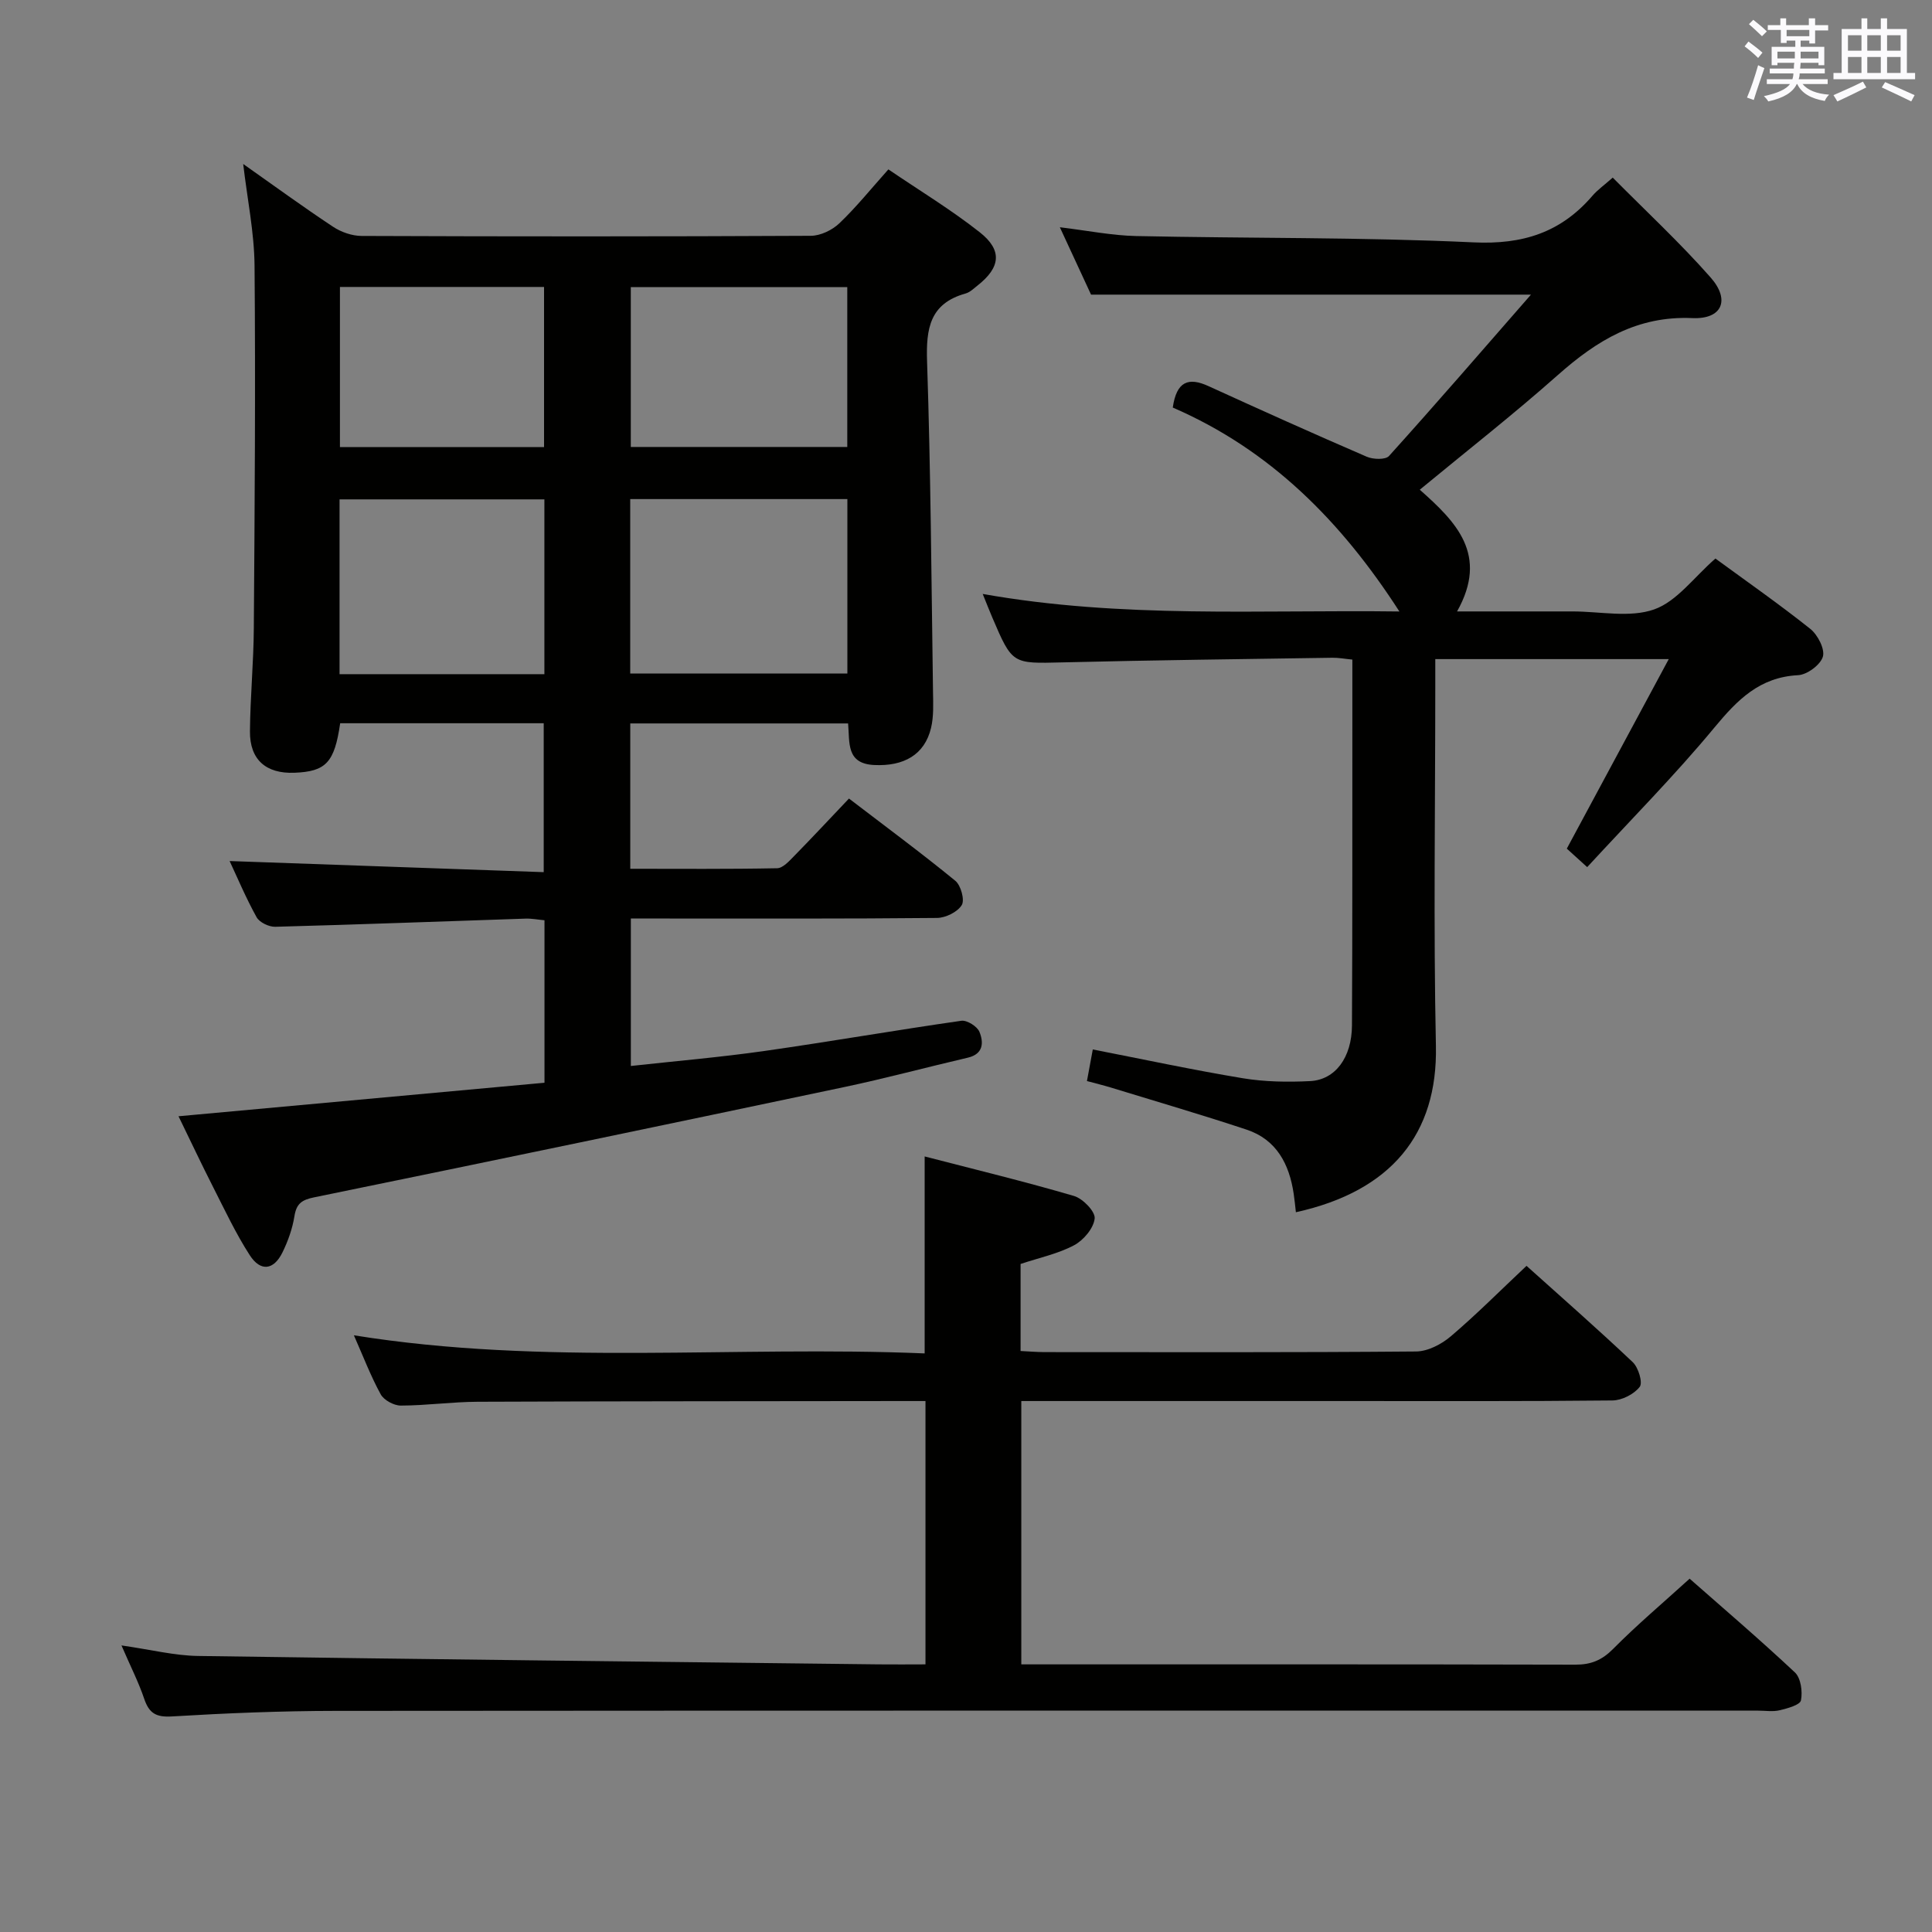 <svg enable-background="new 0 0 400 400" viewBox="0 0 400 400" xmlns="http://www.w3.org/2000/svg"><rect x="0" y="0" width="400" height="400" fill="#808080" stroke="none"/><g fill="#010100"><path d="m47.54 178.27c21.45.76 43.02 1.52 65.03 2.3 0-10.71 0-20.6 0-30.83-13.99 0-28.07 0-42.14 0-1.18 8.13-2.93 10-9.48 10.25-5.87.23-9.25-2.7-9.2-8.57.06-7.15.76-14.29.8-21.44.18-24.99.37-49.98.15-74.98-.06-6.89-1.5-13.77-2.35-21.05 6.35 4.47 12.38 8.88 18.61 13 1.67 1.11 3.92 1.89 5.91 1.9 31 .12 62 .13 93-.03 2-.01 4.42-1.17 5.9-2.58 3.48-3.31 6.51-7.09 10.16-11.17 6.41 4.36 12.96 8.32 18.92 13.02 4.75 3.74 4.28 7.3-.47 11.03-.78.62-1.57 1.4-2.48 1.65-7.4 2.07-8.19 7.26-7.96 14.07.76 22.8.9 45.62 1.23 68.43.04 2.49.16 5.07-.41 7.45-1.33 5.54-5.62 7.96-11.76 7.67-5.83-.28-5.06-4.58-5.41-8.61-15.01 0-29.9 0-45.1 0v30.09c10.21 0 20.31.09 30.4-.11 1.2-.02 2.5-1.48 3.51-2.51 3.73-3.8 7.36-7.7 11.37-11.92 7.68 5.88 15 11.28 22.02 17.03 1.15.94 1.98 3.97 1.33 5.03-.88 1.43-3.33 2.64-5.12 2.66-19 .19-38 .12-57 .12-1.99 0-3.97 0-6.39 0v30.53c9.26-1.02 18.47-1.8 27.6-3.1 13.63-1.94 27.2-4.31 40.82-6.26 1.17-.17 3.29 1.16 3.75 2.29.89 2.17.86 4.59-2.4 5.35-8.56 1.99-17.06 4.29-25.66 6.1-36.53 7.71-73.08 15.32-109.65 22.81-2.55.52-3.69 1.27-4.11 3.9-.41 2.58-1.33 5.17-2.49 7.53-1.81 3.67-4.54 4.01-6.77.54-2.87-4.45-5.14-9.3-7.55-14.04-2.4-4.71-4.65-9.5-7.19-14.71 25.46-2.33 50.51-4.63 75.77-6.94 0-11.46 0-22.39 0-33.64-1.35-.12-2.63-.38-3.9-.34-17.28.57-34.56 1.23-51.85 1.69-1.31.03-3.27-.91-3.86-1.99-2.23-4.02-4.01-8.28-5.58-11.62zm82.94-74.94v36.12h44.96c0-12.27 0-24.16 0-36.12-15.15 0-29.91 0-44.96 0zm-17.77 36.25c0-12.32 0-24.19 0-36.19-14.31 0-28.32 0-42.41 0v36.19zm62.71-47.04c0-11.29 0-22.3 0-33.1-15.28 0-30.14 0-44.82 0v33.1zm-62.78.02c0-11.29 0-22.3 0-33.15-14.4 0-28.44 0-42.26 0v33.15z"/><path d="m25.15 340.67c6.09.87 10.98 2.11 15.88 2.18 46.95.69 93.91 1.19 140.86 1.74 3.13.04 6.27 0 9.72 0 0-18.25 0-36 0-54.52-1.54 0-3.13 0-4.71 0-29.33.04-58.66.03-87.99.15-5.31.02-10.62.78-15.94.79-1.42 0-3.48-1.12-4.15-2.33-2.06-3.76-3.6-7.8-5.55-12.22 39.5 6.36 78.76 2.1 118.17 3.75 0-13.6 0-26.64 0-40.78 10.35 2.68 20.7 5.19 30.91 8.18 1.84.54 4.44 3.22 4.29 4.66-.21 2.02-2.3 4.5-4.25 5.54-3.32 1.77-7.16 2.57-11.09 3.88v18.02c1.67.08 3.28.22 4.89.23 25.66.01 51.33.09 76.99-.13 2.42-.02 5.24-1.48 7.17-3.12 5.31-4.51 10.23-9.47 15.7-14.61 7.05 6.34 14.66 13 22 19.95 1.17 1.11 2.11 4.25 1.43 5.11-1.18 1.52-3.68 2.79-5.64 2.81-18.66.2-37.33.12-55.99.12-21.99 0-43.99 0-66.4 0v54.52h5.23c36.5 0 72.99-.03 109.49.06 3.24.01 5.5-.93 7.82-3.27 4.91-4.96 10.27-9.48 15.83-14.53 6.72 5.92 14.42 12.49 21.8 19.41 1.23 1.16 1.61 3.97 1.25 5.78-.19.96-2.79 1.66-4.4 2.05-1.42.34-2.98.08-4.48.08-98.16 0-196.32-.03-294.48.05-11.31.01-22.63.47-33.92 1.15-3.32.2-4.73-.68-5.74-3.67-1.16-3.43-2.82-6.67-4.7-11.03z"/><path d="m242.81 84.38c.79-5.47 3.27-6.32 7.39-4.44 10.88 4.97 21.79 9.88 32.77 14.62 1.32.57 3.87.66 4.61-.15 9.77-10.83 19.31-21.87 29.39-33.41-31 0-60.65 0-91.08 0-1.75-3.77-3.95-8.53-6.46-13.95 5.73.69 10.75 1.71 15.79 1.82 23.3.5 46.63.22 69.89 1.31 10.19.48 18.07-2.06 24.58-9.64 1.07-1.24 2.45-2.21 4.21-3.77 6.87 6.94 13.92 13.48 20.25 20.66 4.13 4.67 2.4 8.7-3.76 8.43-11.43-.51-19.81 4.65-27.87 11.8-9.19 8.15-18.88 15.73-28.57 23.73 7.5 6.65 14.32 13.44 7.72 25.2h13.45 10.5c5.67 0 11.81 1.36 16.86-.42 4.7-1.66 8.23-6.65 12.68-10.53 6.35 4.65 13.16 9.4 19.64 14.56 1.54 1.23 3.06 4.17 2.61 5.75-.49 1.69-3.27 3.75-5.14 3.84-7.97.41-12.55 5.09-17.31 10.83-8.24 9.95-17.38 19.16-26.35 28.91-2.02-1.84-3.21-2.91-4.22-3.83 6.99-12.98 13.85-25.74 21.11-39.24-16.93 0-32.33 0-48.34 0v5.62c0 24.83-.39 49.67.13 74.48.38 18.2-9.22 30.06-28.99 34.42-.15-1.29-.26-2.54-.45-3.79-.91-6.16-3.54-11.25-9.78-13.32-9.28-3.08-18.68-5.82-28.03-8.69-1.57-.48-3.16-.86-5-1.36.42-2.26.8-4.31 1.21-6.54 10.41 2.03 20.7 4.24 31.07 5.96 4.55.75 9.29.82 13.92.59 5.22-.26 8.64-4.89 8.67-11.53.11-20.5.06-40.99.08-61.49 0-4.65 0-9.3 0-14.25-1.57-.15-2.85-.4-4.12-.38-18.64.28-37.28.5-55.91.96-10.36.25-10.36.44-14.53-9.33-.58-1.36-1.12-2.73-1.97-4.84 28.85 5.13 57.35 3.25 86.27 3.63-12.09-18.75-26.77-33.49-46.92-42.22z"/></g><path d="m361.2 9.6.8-1c.9.7 1.9 1.4 2.9 2.3l-.9 1.1c-1-1-2-1.8-2.8-2.4zm.5 10.6c.9-2.1 1.6-4.3 2.3-6.7.4.2.8.4 1.3.6-.7 2.1-1.5 4.3-2.2 6.6zm.4-15.2.9-.9c1 .8 2 1.6 2.8 2.4l-1 1c-.9-.9-1.8-1.7-2.7-2.5zm12.5-1.2h1.2v1.4h2.7v1.1h-2.7v2.7h-1.2v-.6h-1.8v1.3h4.9v3.8h-1.2v-.5h-3.7c0 .4-.1.9-.1 1.2h5.1v1h-5.2c0 .5-.1.9-.2 1.2h6v1h-5.2c1.1 1.3 2.9 2 5.5 2.2-.4.4-.7.8-.9 1.3-2.9-.5-4.8-1.6-5.7-3.5h-.1c-.8 1.7-2.7 2.9-5.9 3.6-.2-.4-.6-.8-.9-1.1 2.8-.6 4.6-1.4 5.4-2.5h-4.8v-1h5.3c.1-.3.2-.7.2-1.2h-4.9v-1h5c0-.4 0-.8.1-1.2h-3.5v.5h-1.2v-3.8h4.9v-1.3h-1.8v.5h-1.2v-2.7h-2.7v-1h2.6v-1.4h1.2v1.4h4.7v-1.4zm-6.6 8.3h3.6c0-.4 0-.9 0-1.4h-3.6zm1.9-4.6h4.7v-1.3h-4.7zm6.6 3.2h-3.7v1.4h3.7z" fill="#fbfafc"/><path d="m385.3 3.8h1.3v2.2h2.8v-2.2h1.3v2.2h4.1v9.1h1.7v1.3h-16.9v-1.3h1.7v-9.1h4.1v-2.2zm.4 13.1.7 1.2c-1.8.9-3.8 1.9-6 2.9-.2-.4-.5-.8-.8-1.3 2.3-1 4.3-1.9 6.1-2.8zm-3.1-6.4h2.8v-3.2h-2.8zm0 4.6h2.8v-3.3h-2.8zm4-4.6h2.8v-3.2h-2.8zm0 4.6h2.8v-3.3h-2.8zm3.7 1.9c2.1.9 4.1 1.8 6.1 2.7l-.7 1.3c-2.2-1.1-4.2-2-6.1-2.9zm3.2-9.7h-2.8v3.2h2.8zm-2.8 7.8h2.8v-3.3h-2.8z" fill="#fbfafc"/></svg>
